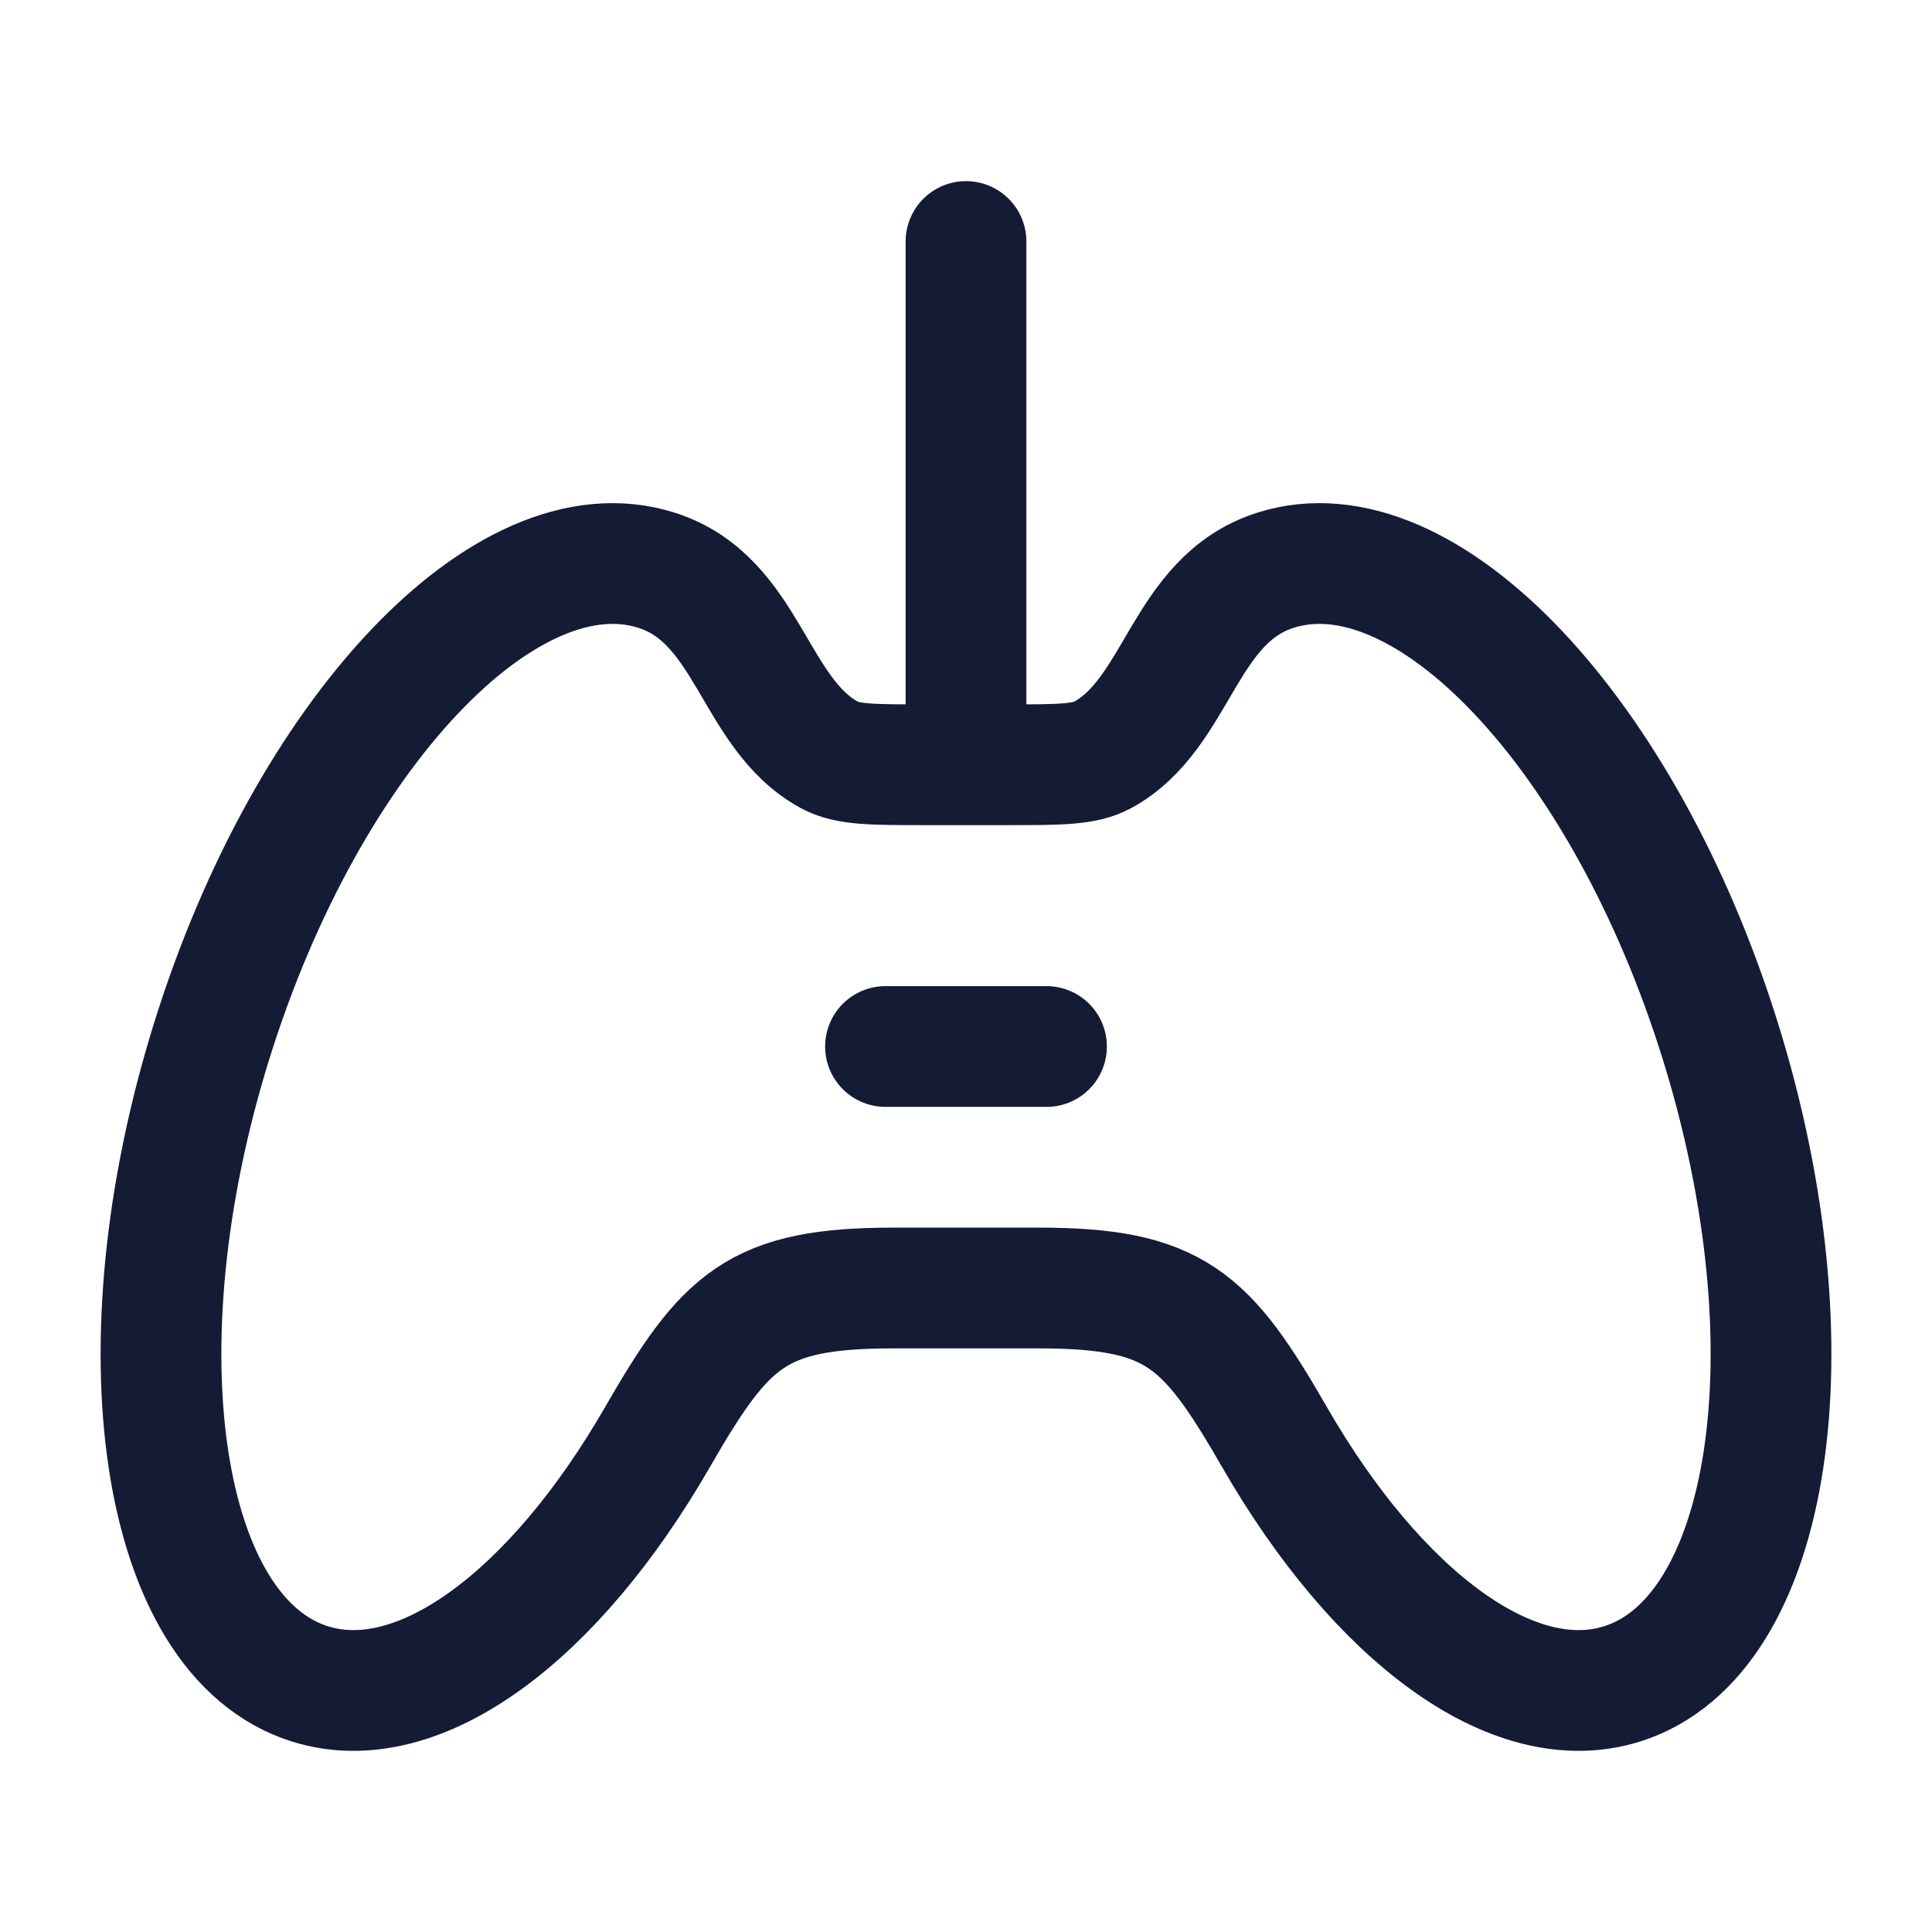 <?xml version="1.0"?>
<svg xmlns="http://www.w3.org/2000/svg" width="24" height="24" viewBox="0 0 24 24" fill="none" data-category="games" data-tags="game-controller-01" data-set="Stroke" data-type="Rounded">
<path d="M11 13H13" stroke="#141B34" stroke-width="1.5" stroke-linecap="round" stroke-linejoin="round"/>
<path d="M12 9V3" stroke="#141B34" stroke-width="1.5" stroke-linecap="round" stroke-linejoin="round"/>
<path d="M20.153 20.917C22.014 20.329 22.56 16.755 21.371 12.934C20.182 9.114 17.709 6.494 15.847 7.083C14.697 7.446 14.644 8.862 13.697 9.378C13.473 9.5 13.159 9.5 12.532 9.5H11.468C10.841 9.5 10.527 9.5 10.303 9.378C9.356 8.862 9.303 7.446 8.153 7.083C6.291 6.494 3.818 9.114 2.629 12.934C1.44 16.755 1.986 20.329 3.847 20.917C5.206 21.347 6.891 20.067 8.164 17.858C9.013 16.385 9.398 16 11.104 16H12.896C14.602 16 14.987 16.385 15.836 17.858C17.109 20.067 18.794 21.347 20.153 20.917Z" stroke="#141B34" stroke-width="1.5"/>
</svg>
